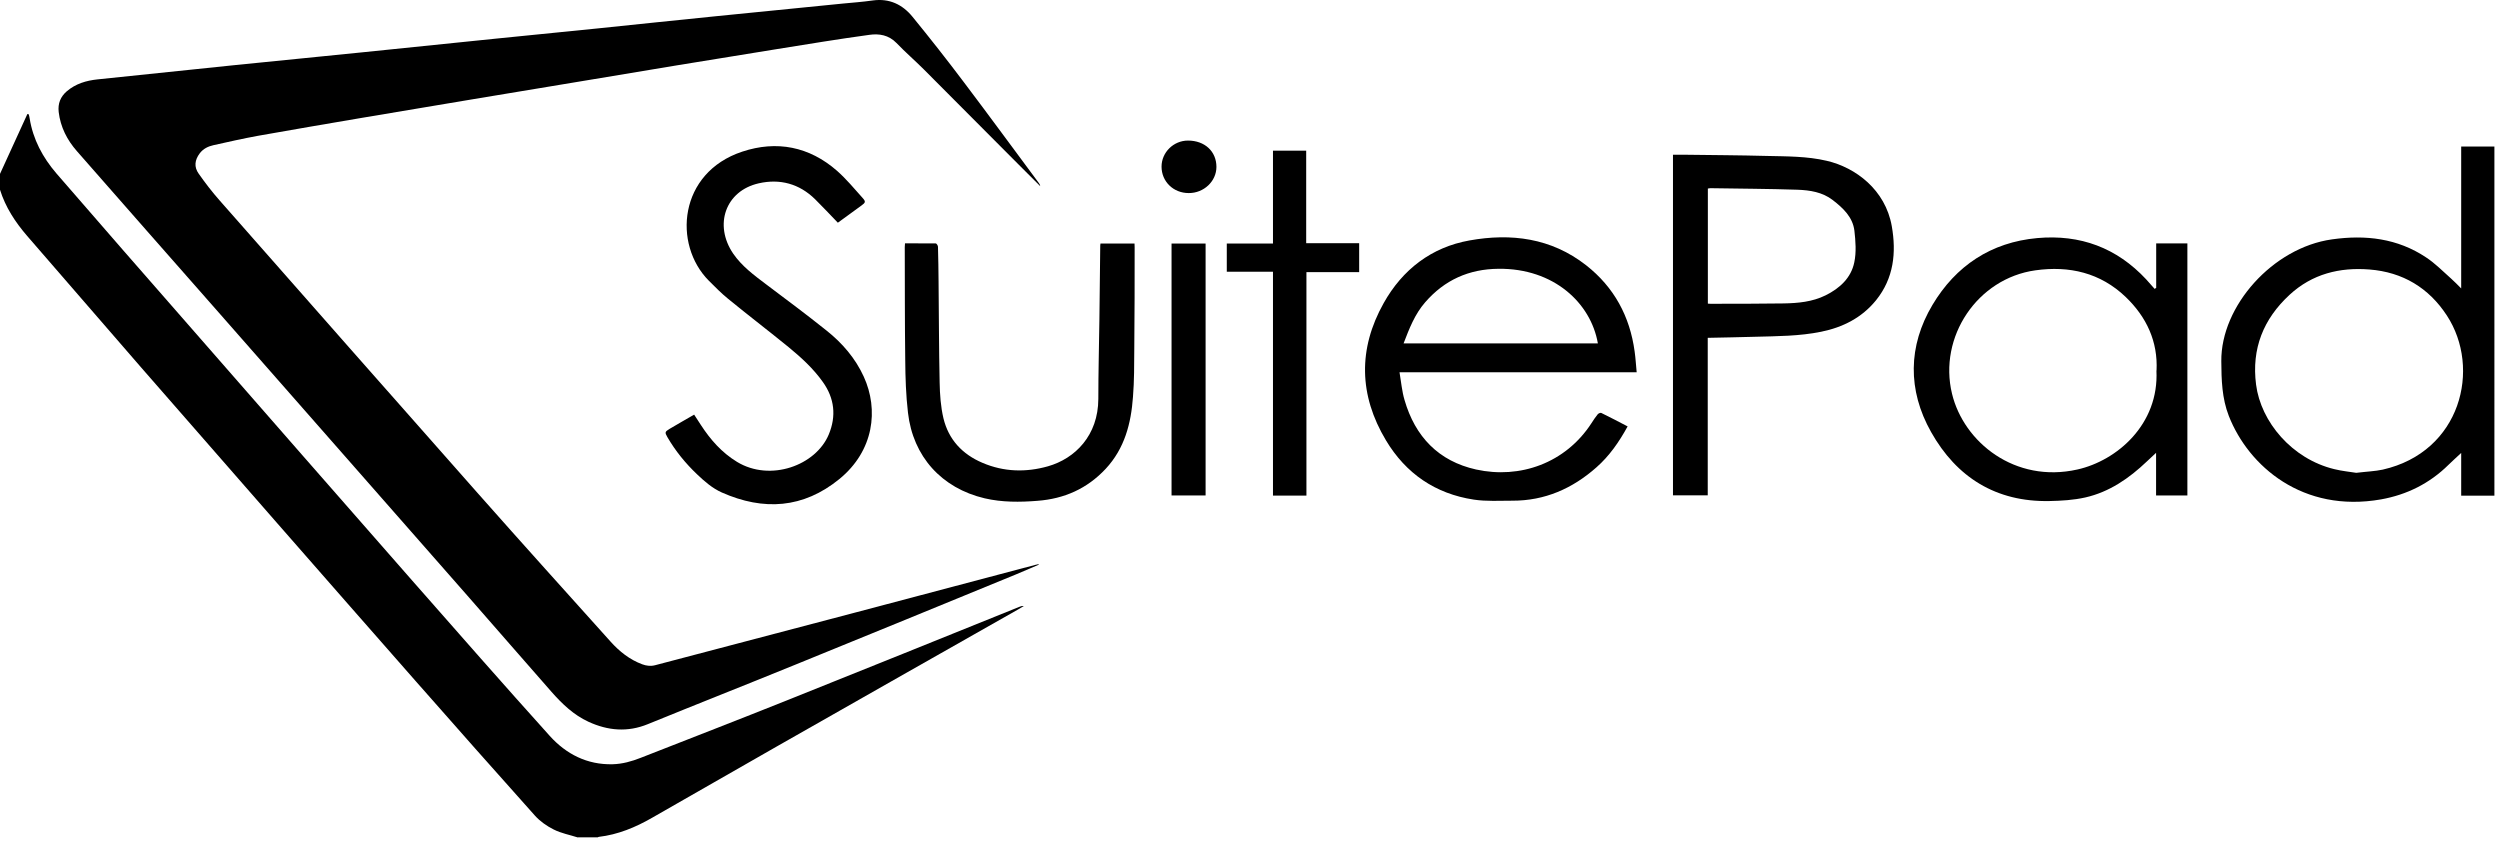 <svg clip-rule="evenodd" fill-rule="evenodd" stroke-linejoin="round" stroke-miterlimit="2" viewBox="0 0 210 71" xmlns="http://www.w3.org/2000/svg"><g fill-rule="nonzero" transform="translate(0 -.012)"><path d="m48.54 70.36c-.68-.22-1.4-.35-2.03-.67-.58-.29-1.15-.69-1.58-1.17-3.35-3.74-6.68-7.51-10-11.28-3.9-4.44-7.8-8.88-11.69-13.33-3.81-4.35-7.61-8.7-11.41-13.06-3.19-3.67-6.37-7.35-9.55-11.02-1-1.16-1.82-2.41-2.28-3.88v-1.33l2.3-5.03.11.02c.03.11.07.23.08.34.28 1.77 1.1 3.29 2.24 4.62 3.76 4.35 7.54 8.67 11.33 13 6.17 7.06 12.34 14.12 18.53 21.17 3.85 4.38 7.69 8.76 11.59 13.09 1.38 1.53 3.14 2.43 5.27 2.38.83-.02 1.61-.24 2.37-.54 4.13-1.62 8.27-3.22 12.39-4.87 6.48-2.59 12.94-5.2 19.41-7.81.12-.05.23-.09.38-.07-.15.09-.3.18-.45.27-6.79 3.85-13.58 7.7-20.36 11.56-3.48 1.98-6.94 3.98-10.42 5.96-1.39.8-2.86 1.41-4.47 1.6-.03 0-.06.03-.09.04h-1.68z"/><path d="m209.53 41.65h-2.79v-3.59c-.4.37-.74.68-1.07 1-1.58 1.56-3.49 2.51-5.66 2.9-6.57 1.16-11.13-2.78-12.79-7.01-.58-1.49-.62-3.03-.63-4.6-.04-4.63 4.32-9.53 9.29-10.23 2.83-.4 5.51-.09 7.92 1.52.76.5 1.41 1.17 2.1 1.78.27.24.52.5.84.82v-11.92h2.79zm-11.61-1.92c.91-.11 1.58-.13 2.23-.27 6.57-1.49 8.29-8.5 5.39-12.94-1.52-2.33-3.71-3.65-6.5-3.87-2.51-.2-4.81.37-6.71 2.12-2.21 2.04-3.21 4.53-2.82 7.55.4 3.12 3.01 6.24 6.57 7.1.68.17 1.39.23 1.85.31z"/><path d="m87.27 47.44c-.66.28-1.31.57-1.97.84-6.14 2.52-12.28 5.04-18.43 7.54-4.14 1.69-8.31 3.33-12.45 5.02-1.71.7-3.36.55-4.99-.2-1.24-.57-2.21-1.5-3.1-2.51-2.38-2.7-4.73-5.42-7.1-8.12-6.95-7.92-13.91-15.84-20.87-23.76-3.96-4.51-7.94-9.01-11.89-13.53-.83-.94-1.39-2.03-1.54-3.3-.08-.71.15-1.28.68-1.74.75-.64 1.64-.9 2.59-1 3.78-.39 7.57-.79 11.35-1.18 3.59-.37 7.18-.71 10.76-1.08 3.77-.38 7.54-.78 11.32-1.16 2.86-.29 5.72-.57 8.57-.86 3.3-.34 6.59-.69 9.89-1.02 3.58-.36 7.15-.72 10.73-1.07.83-.08 1.67-.14 2.5-.26 1.39-.19 2.49.34 3.33 1.37 1.47 1.8 2.91 3.63 4.31 5.49 2.11 2.79 4.18 5.62 6.27 8.43.07.09.13.18.15.31-.6-.6-1.21-1.21-1.81-1.81-2.65-2.66-5.3-5.33-7.96-7.99-.76-.76-1.57-1.46-2.31-2.23-.65-.67-1.46-.8-2.28-.68-2.58.35-5.15.78-7.72 1.19-2.81.45-5.62.91-8.43 1.37-2.73.45-5.46.91-8.18 1.36-2.99.5-5.98.99-8.98 1.49-3.14.52-6.28 1.05-9.42 1.58-2.88.49-5.75.98-8.62 1.49-1.26.23-2.5.51-3.75.79-.44.1-.84.29-1.14.68-.43.57-.49 1.15-.09 1.71.55.78 1.13 1.54 1.76 2.25 7.25 8.24 14.5 16.47 21.77 24.69 3.67 4.15 7.38 8.26 11.08 12.38.74.82 1.59 1.5 2.64 1.89.35.13.71.18 1.09.08 5.56-1.47 11.12-2.92 16.68-4.39 5.09-1.34 10.17-2.7 15.26-4.04l.27-.06.02.06z"/><path d="m136.72 35.83c-.73 1.33-1.54 2.49-2.62 3.44-2.01 1.78-4.34 2.81-7.06 2.8-1.08 0-2.18.07-3.24-.09-3.23-.49-5.71-2.19-7.38-4.98-2.27-3.79-2.35-7.68-.19-11.53 1.58-2.82 4.01-4.69 7.2-5.26 3.5-.63 6.87-.21 9.8 2.08 2.36 1.85 3.68 4.3 4.08 7.25.08.56.11 1.13.17 1.74h-19.92c.14.82.2 1.59.42 2.33.89 3.08 2.86 5.14 6.01 5.84 3.67.81 7.51-.52 9.7-3.9.16-.25.33-.51.52-.74.06-.07.23-.15.3-.11.73.36 1.45.73 2.21 1.13zm-2.5-6.98c-.59-3.39-3.71-6.31-8.34-6.26-2.49.02-4.54.94-6.17 2.82-.87 1-1.33 2.2-1.81 3.45h16.32z"/><path d="m181.12 24.19v-3.73h2.62v21.17h-2.63v-3.58c-.31.29-.54.5-.77.72-1.49 1.42-3.15 2.57-5.18 3.03-.98.22-2 .28-3.01.3-4.48.09-7.8-1.99-9.94-5.8-1.98-3.51-1.94-7.23.12-10.68 1.95-3.27 4.91-5.26 8.81-5.61 3.6-.32 6.66.81 9.14 3.47.24.26.47.53.71.8zm.03 6.95c.12-2.43-.83-4.49-2.59-6.18-2.13-2.04-4.74-2.64-7.59-2.24-4.87.68-8.16 5.59-7 10.37.98 4.06 5.28 7.54 10.53 6.36 3.31-.74 6.87-3.78 6.64-8.32z"/><path d="m143.45 28.4v13.22h-2.92v-28.61h1.04c2.27.03 4.54.04 6.81.1 1.7.04 3.41.02 5.07.41 2.41.56 4.92 2.42 5.46 5.49.39 2.22.17 4.37-1.32 6.22-1.2 1.48-2.8 2.28-4.62 2.65s-3.68.37-5.52.42c-1.31.04-2.62.06-3.99.09zm.02-2.88c.09 0 .15.01.21.01 2.05 0 4.09 0 6.14-.03 1.21-.02 2.42-.13 3.53-.68 1.19-.59 2.14-1.46 2.41-2.77.18-.85.11-1.78.01-2.66-.14-1.15-.96-1.91-1.83-2.58-.86-.66-1.9-.82-2.94-.86-2.44-.08-4.88-.09-7.32-.13-.07 0-.13.02-.22.03v9.65z"/><path d="m58.32 34.86c.21.32.39.59.56.86.8 1.23 1.75 2.31 3.03 3.09 2.8 1.7 6.63.3 7.71-2.31.64-1.54.48-3.03-.5-4.4-.8-1.13-1.82-2.06-2.88-2.93-1.68-1.37-3.4-2.68-5.07-4.05-.58-.47-1.1-1-1.63-1.53-3.03-3.05-2.54-9.07 2.81-10.84 2.89-.96 5.63-.43 7.96 1.61.78.69 1.45 1.5 2.15 2.28.28.31.24.39-.09.63-.67.48-1.33.97-1.99 1.45-.65-.67-1.26-1.33-1.91-1.97-1.33-1.31-2.96-1.74-4.73-1.34-2.8.63-3.8 3.49-2.15 5.91.73 1.06 1.76 1.82 2.77 2.58 1.7 1.28 3.41 2.55 5.07 3.88 1.32 1.05 2.42 2.32 3.13 3.88 1.26 2.76.86 6.21-2.05 8.59-3.03 2.47-6.36 2.69-9.88 1.13-.8-.36-1.45-.93-2.07-1.52-.98-.93-1.82-1.96-2.5-3.13-.23-.4-.21-.45.18-.69.67-.4 1.35-.78 2.07-1.2z"/><path d="m92.44 20.47h2.86c0 .08.01.2.01.31 0 2.84 0 5.68-.03 8.52-.01 1.35 0 2.7-.11 4.05-.16 2.23-.7 4.33-2.29 6.04-1.56 1.67-3.48 2.52-5.73 2.69-1.49.12-2.98.13-4.44-.21-3.61-.85-6.02-3.51-6.44-7.19-.17-1.46-.22-2.95-.23-4.42-.04-3.17-.03-6.33-.04-9.5 0-.09.01-.18.02-.31.87 0 1.73 0 2.59.01.06 0 .18.18.18.28.03.98.04 1.95.05 2.93.03 2.83.03 5.66.09 8.48.02 1 .09 2.03.32 3 .43 1.78 1.58 3.02 3.28 3.74 1.8.77 3.66.81 5.5.29 2.28-.65 4.22-2.59 4.23-5.66 0-2.22.06-4.44.09-6.67.03-2.04.05-4.07.07-6.11 0-.07 0-.14.02-.27z"/><path d="m106.94 22.84h-3.89v-2.37h3.88v-7.8h2.79v7.77h4.45v2.43h-4.43v18.77h-2.81v-18.8z"/><path d="m98.41 20.47h2.86v21.16h-2.86z"/><path d="m99.79 11.82c1.41 0 2.39.91 2.39 2.21 0 1.21-1.06 2.21-2.33 2.2-1.29 0-2.28-.97-2.28-2.22 0-1.2 1.01-2.19 2.22-2.19z"/></g></svg>